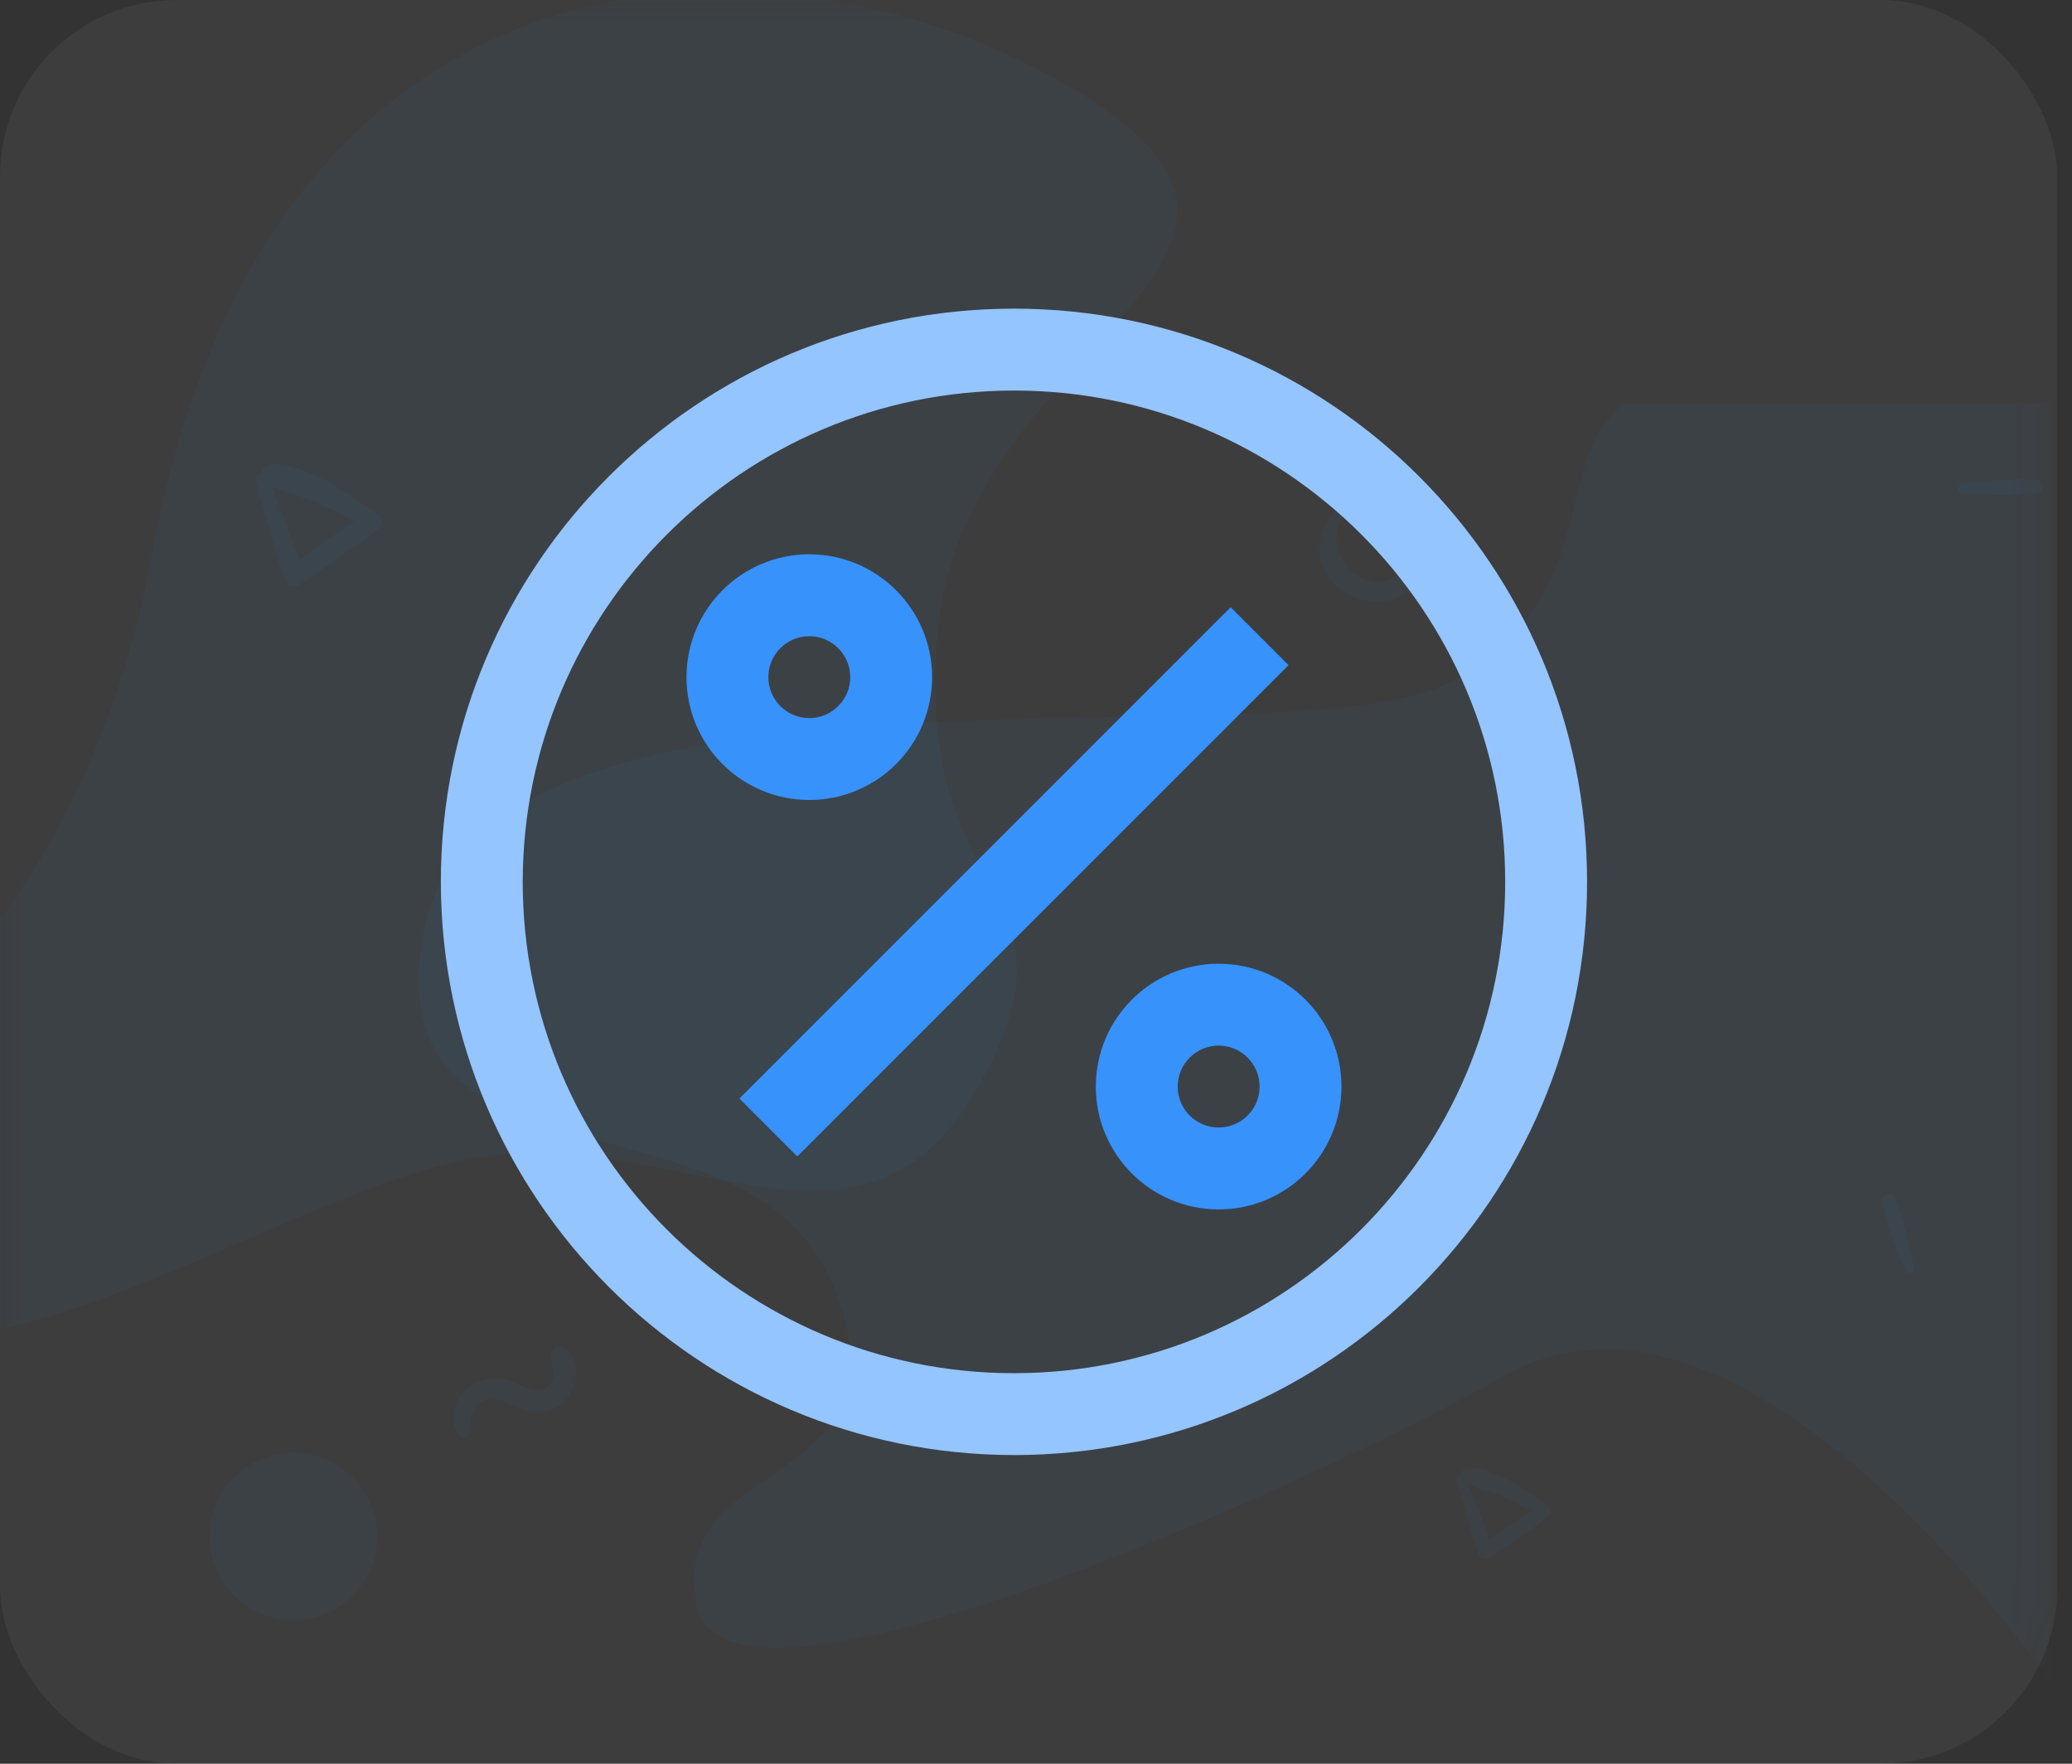 <svg width="47" height="40" viewBox="0 0 47 40" fill="none" xmlns="http://www.w3.org/2000/svg">
<rect x="0" y="0" width="47" height="40" fill="#333333" stroke="none"/>
<rect opacity="0.05" width="46.667" height="40" rx="4" fill="white"/>
<mask id="mask0" mask-type="alpha" maskUnits="userSpaceOnUse" x="0" y="0" width="47" height="40">
<rect width="46.667" height="40" rx="4" fill="white"/>
</mask>
<g mask="url(#mask0)">
<path opacity="0.05" d="M3.456 12.543C0.855 26.677 -11.536 26.473 -6.324 29.482C-1.112 32.491 5.106 27.741 10.038 26.419C14.971 25.098 19.393 29.476 22.139 24.719C24.885 19.963 20.58 20.672 21.29 14.152C22.001 7.633 30.957 5.835 24.181 1.923C17.406 -1.989 6.057 -1.592 3.456 12.543Z" fill="#3792FC"/>
<path opacity="0.05" d="M34.076 31.224C30.79 33.121 16.487 39.846 15.797 36.397C15.107 32.949 20.827 33.862 18.901 29.155C16.975 24.448 8.554 27.43 9.589 21.223C10.778 14.087 29.434 17.471 32.951 15.441C36.468 13.41 35.11 10.531 36.835 9.152C39.939 9.152 46.492 9.152 46.492 9.152L46.492 38.122C46.492 38.122 39.601 28.034 34.076 31.224Z" fill="#3792FC"/>
<path opacity="0.05" d="M6.658 36.742C7.705 36.742 8.554 35.893 8.554 34.845C8.554 33.798 7.705 32.949 6.658 32.949C5.61 32.949 4.761 33.798 4.761 34.845C4.761 35.893 5.61 36.742 6.658 36.742Z" fill="#3792FC"/>
<path opacity="0.05" d="M42.989 27.185C42.919 27 42.66 27.096 42.703 27.283C42.821 27.8 43.012 28.323 43.218 28.809C43.26 28.909 43.44 28.892 43.416 28.771C43.315 28.241 43.182 27.69 42.989 27.185Z" fill="#3792FC"/>
<path opacity="0.05" d="M10.761 31.962C10.981 31.616 11.294 31.703 11.597 31.856C11.905 32.011 12.196 32.104 12.531 31.959C13.054 31.733 13.3 30.944 12.8 30.572C12.639 30.451 12.479 30.65 12.5 30.802C12.531 31.014 12.636 31.249 12.454 31.431C12.211 31.674 11.925 31.47 11.682 31.36C11.419 31.242 11.14 31.216 10.87 31.325C10.405 31.514 10.066 32.145 10.437 32.572C10.489 32.631 10.614 32.604 10.627 32.522C10.657 32.324 10.651 32.137 10.761 31.962Z" fill="#3792FC"/>
<path opacity="0.05" d="M6.448 13.111C6.502 13.286 6.668 13.342 6.82 13.238C7.415 12.834 8.008 12.438 8.572 11.99C8.681 11.903 8.657 11.73 8.551 11.656C7.891 11.204 7.002 10.536 6.164 10.531C5.952 10.529 5.803 10.83 6.019 10.953C6.357 11.148 6.761 11.217 7.123 11.367C7.538 11.54 7.951 11.743 8.319 12.005C8.328 11.884 8.337 11.762 8.343 11.641C7.713 12.029 7.121 12.464 6.523 12.896C6.64 12.92 6.759 12.944 6.876 12.968C6.621 12.245 6.359 11.529 6.075 10.817C6.013 10.668 5.757 10.75 5.801 10.908C6 11.648 6.218 12.379 6.448 13.111Z" fill="#3792FC"/>
<path opacity="0.05" d="M46.192 11.185C46.395 11.166 46.37 10.889 46.172 10.881C45.627 10.86 45.056 10.907 44.517 10.979C44.411 10.994 44.377 11.173 44.503 11.183C45.056 11.225 45.638 11.241 46.192 11.185Z" fill="#3792FC"/>
<path opacity="0.05" d="M30.2 13.175C30.629 13.695 31.462 13.804 31.998 13.39C33.294 12.389 31.942 10.546 30.545 10.927C30.286 10.998 30.351 11.367 30.606 11.381C31.014 11.404 31.452 11.419 31.778 11.707C32.129 12.014 32.137 12.534 31.849 12.889C31.086 13.825 29.764 12.446 30.564 11.608C30.667 11.503 30.511 11.347 30.404 11.448C29.926 11.907 29.744 12.622 30.2 13.175Z" fill="#3792FC"/>
<path opacity="0.05" d="M33.53 35.228C33.57 35.359 33.695 35.402 33.809 35.324C34.255 35.02 34.7 34.723 35.123 34.387C35.205 34.322 35.187 34.193 35.107 34.137C34.612 33.798 33.945 33.297 33.317 33.293C33.158 33.292 33.046 33.517 33.208 33.61C33.461 33.756 33.765 33.808 34.036 33.92C34.348 34.05 34.657 34.202 34.933 34.399C34.94 34.308 34.946 34.217 34.951 34.126C34.479 34.416 34.034 34.743 33.586 35.067C33.674 35.085 33.763 35.103 33.851 35.121C33.659 34.579 33.463 34.042 33.251 33.508C33.205 33.396 33.014 33.457 33.044 33.576C33.194 34.131 33.358 34.679 33.53 35.228Z" fill="#3792FC"/>
</g>
<path d="M16.772 24.914L27.915 13.771L29.229 15.085L18.085 26.227L16.772 24.914Z" fill="#3792FC"/>
<path d="M24.857 24.643C24.857 26.181 26.105 27.429 27.643 27.429C29.182 27.429 30.429 26.181 30.429 24.643C30.429 23.105 29.182 21.857 27.643 21.857C26.105 21.857 24.857 23.105 24.857 24.643ZM28.572 24.643C28.572 25.156 28.156 25.571 27.643 25.571C27.13 25.571 26.714 25.156 26.714 24.643C26.714 24.13 27.13 23.714 27.643 23.714C28.156 23.714 28.572 24.13 28.572 24.643Z" fill="#3792FC"/>
<path d="M18.357 18.143C19.896 18.143 21.143 16.896 21.143 15.357C21.143 13.819 19.896 12.571 18.357 12.571C16.819 12.571 15.572 13.819 15.572 15.357C15.572 16.896 16.819 18.143 18.357 18.143ZM18.357 14.429C18.87 14.429 19.286 14.844 19.286 15.357C19.286 15.87 18.87 16.286 18.357 16.286C17.844 16.286 17.429 15.87 17.429 15.357C17.429 14.844 17.844 14.429 18.357 14.429Z" fill="#3792FC"/>
<path d="M23 33C30.18 33 36 27.18 36 20C36 12.82 30.18 7 23 7C15.82 7 10 12.82 10 20C10.008 27.177 15.823 32.992 23 33ZM23 8.857C29.154 8.857 34.143 13.846 34.143 20C34.143 26.154 29.154 31.143 23 31.143C16.846 31.143 11.857 26.154 11.857 20C11.864 13.849 16.849 8.864 23 8.857Z" fill="#94C5FF"/>
</svg>
